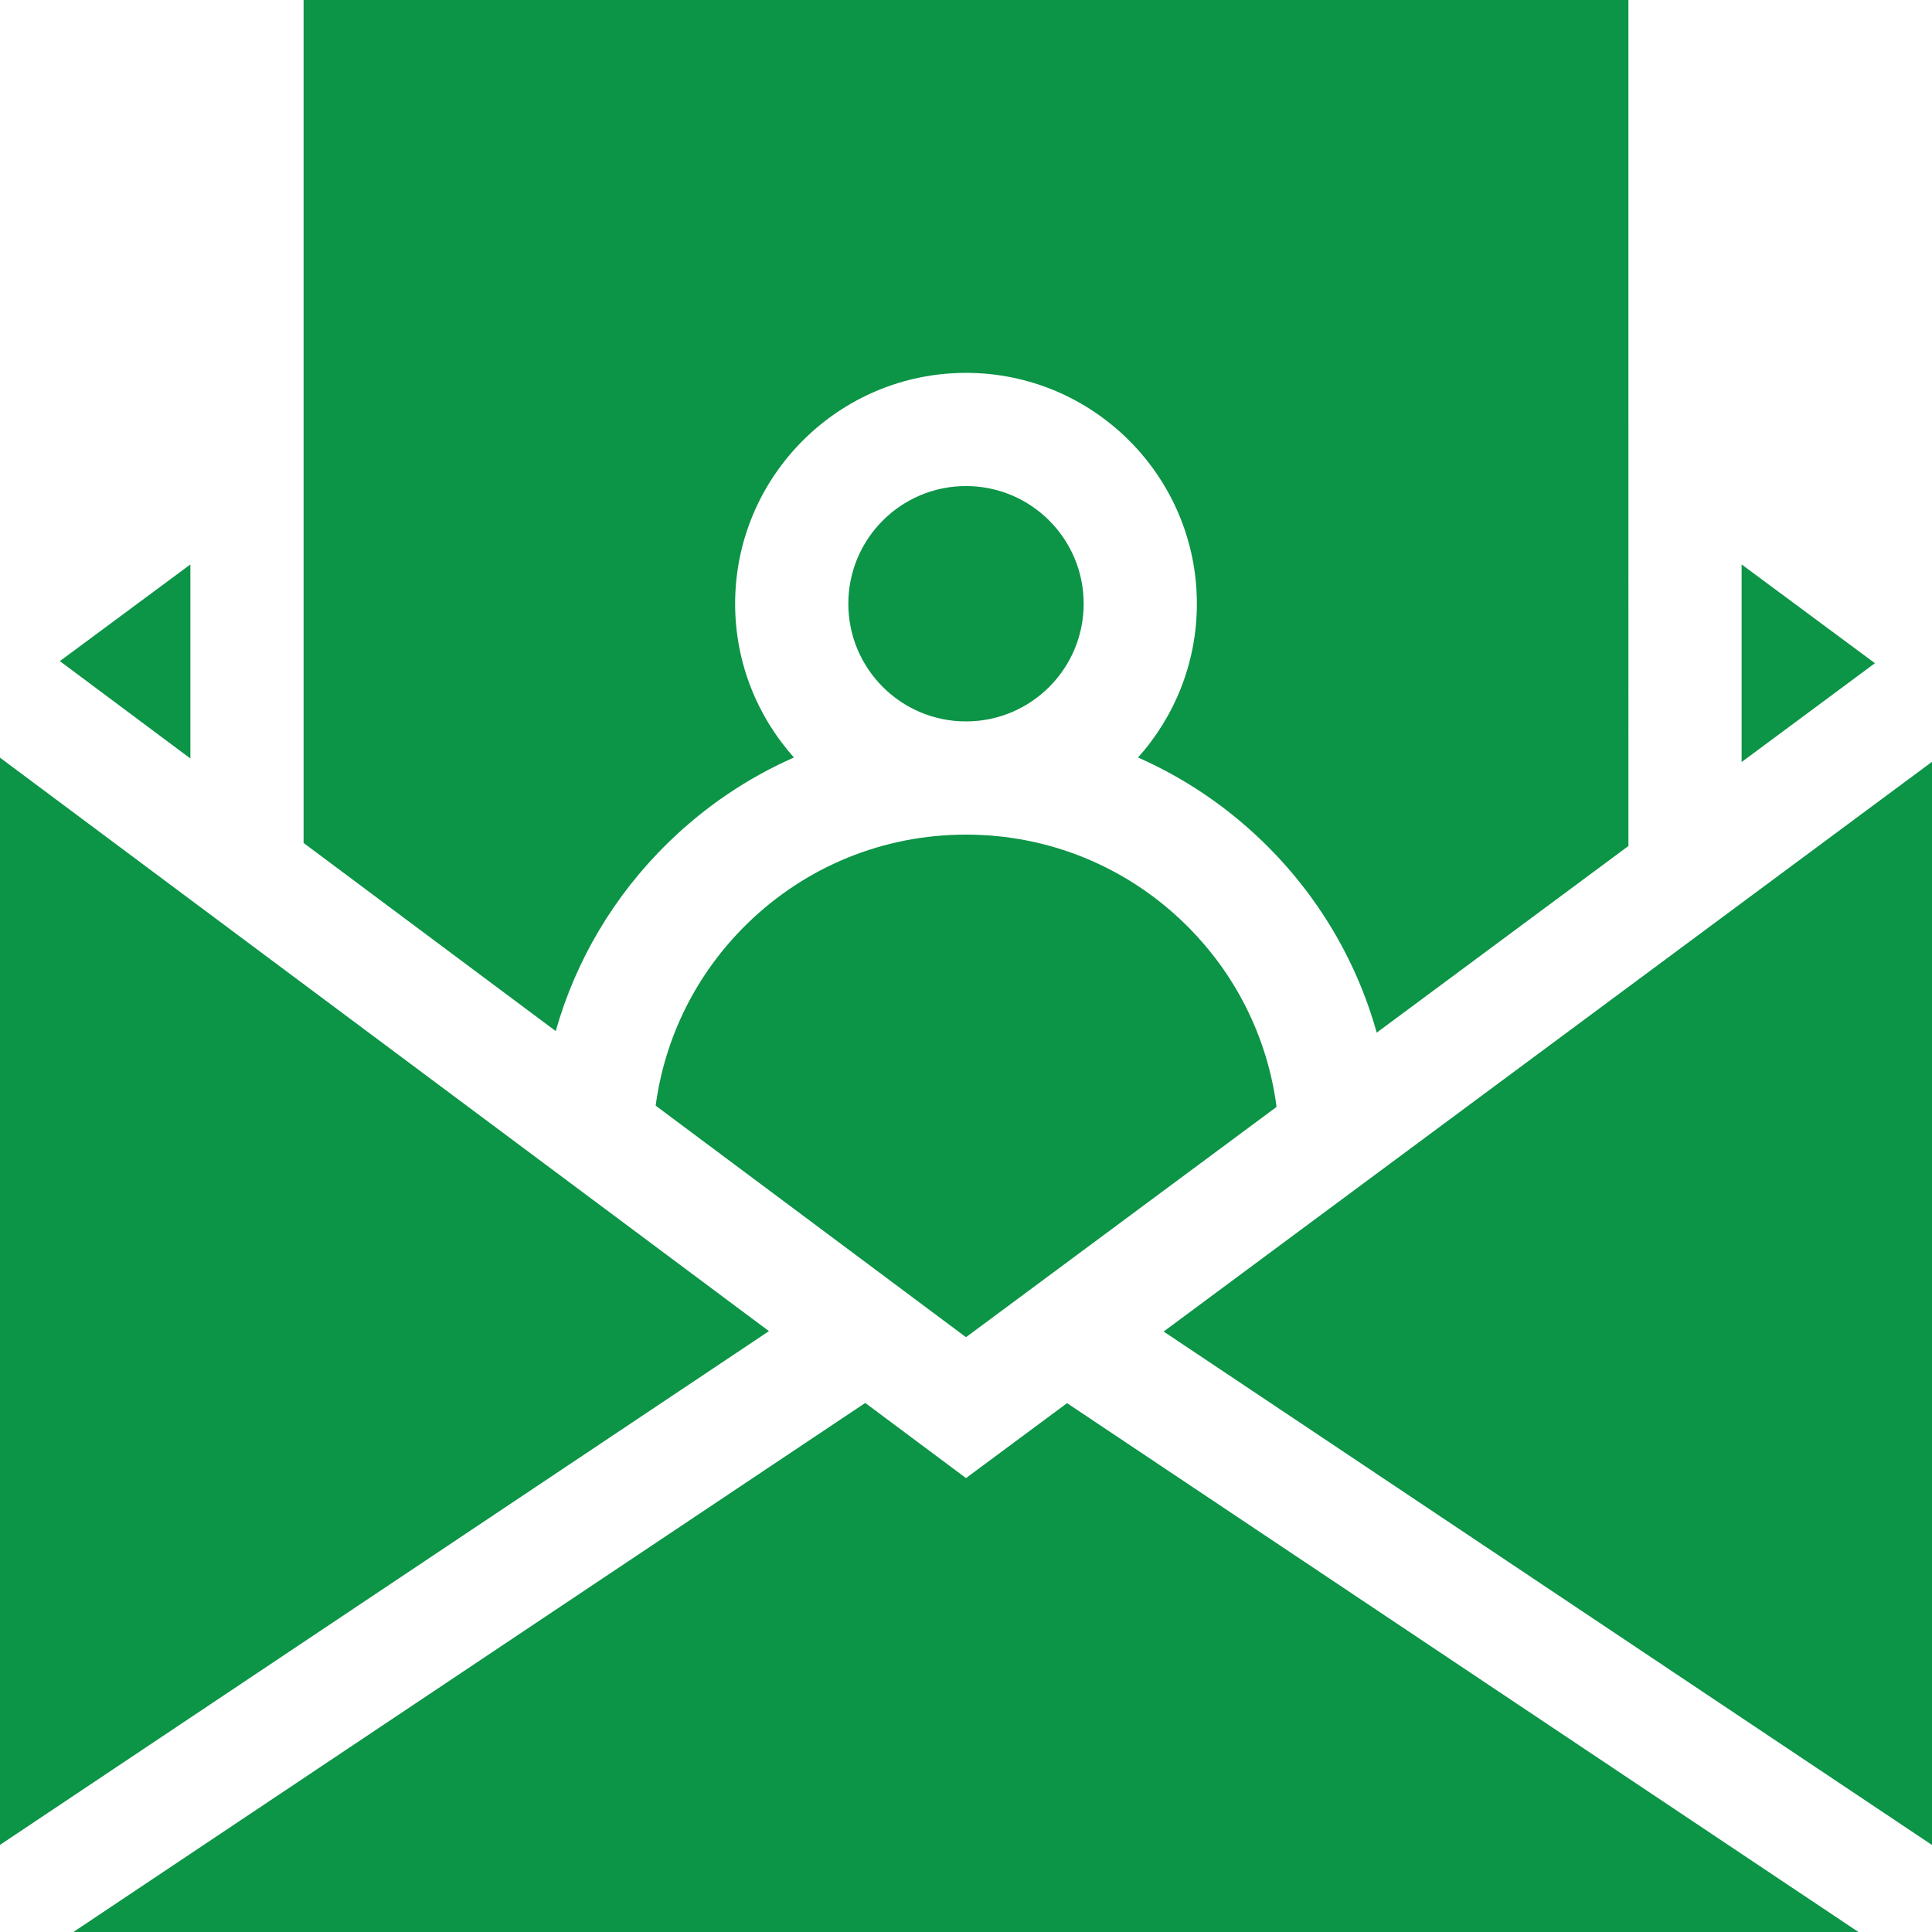 <svg xmlns="http://www.w3.org/2000/svg" version="1.1" xmlns:xlink="http://www.w3.org/1999/xlink" xmlns:svgjs="http://svgjs.com/svgjs" width="512" height="512" x="0" y="0" viewBox="0 0 512 512" style="enable-background:new 0 0 512 512" xml:space="preserve" class=""><g><path d="M308.376 352.87 512 488.941V201.886zM50.453 149.584l-34.588 25.618 34.588 25.807zM256 391.706l-26.701-19.913L19.446 512h473.065l-209.73-140.152zM0 200.789v288.123l203.781-136.15zM461.547 149.584v52.368l35.33-26.199zM176.949 223.432c9.853-9.646 21.177-17.278 33.454-22.693-9.685-10.828-15.587-25.106-15.587-40.741 0-33.737 27.447-61.185 61.185-61.185s61.185 27.447 61.185 61.185c0 15.639-5.905 29.92-15.594 40.749 12.041 5.311 23.171 12.75 32.887 22.129 14.646 14.138 25.015 31.629 30.363 50.788l66.707-49.466V0H80.453v223.393l66.821 49.857c5.303-18.732 15.415-35.857 29.675-49.818z" fill="#0c9447" data-original="#000000" class=""></path><circle cx="256" cy="159.997" r="31.185" fill="#0c9447" data-original="#000000" class=""></circle><path d="M256 221.182c-21.84 0-42.461 8.412-58.064 23.688-13.345 13.065-21.733 29.901-24.179 48.14L256 354.373l82.301-61.029c-2.416-18.571-11.007-35.707-24.658-48.885-15.551-15.011-36.022-23.277-57.643-23.277z" fill="#0c9447" data-original="#000000" class=""></path></g></svg>